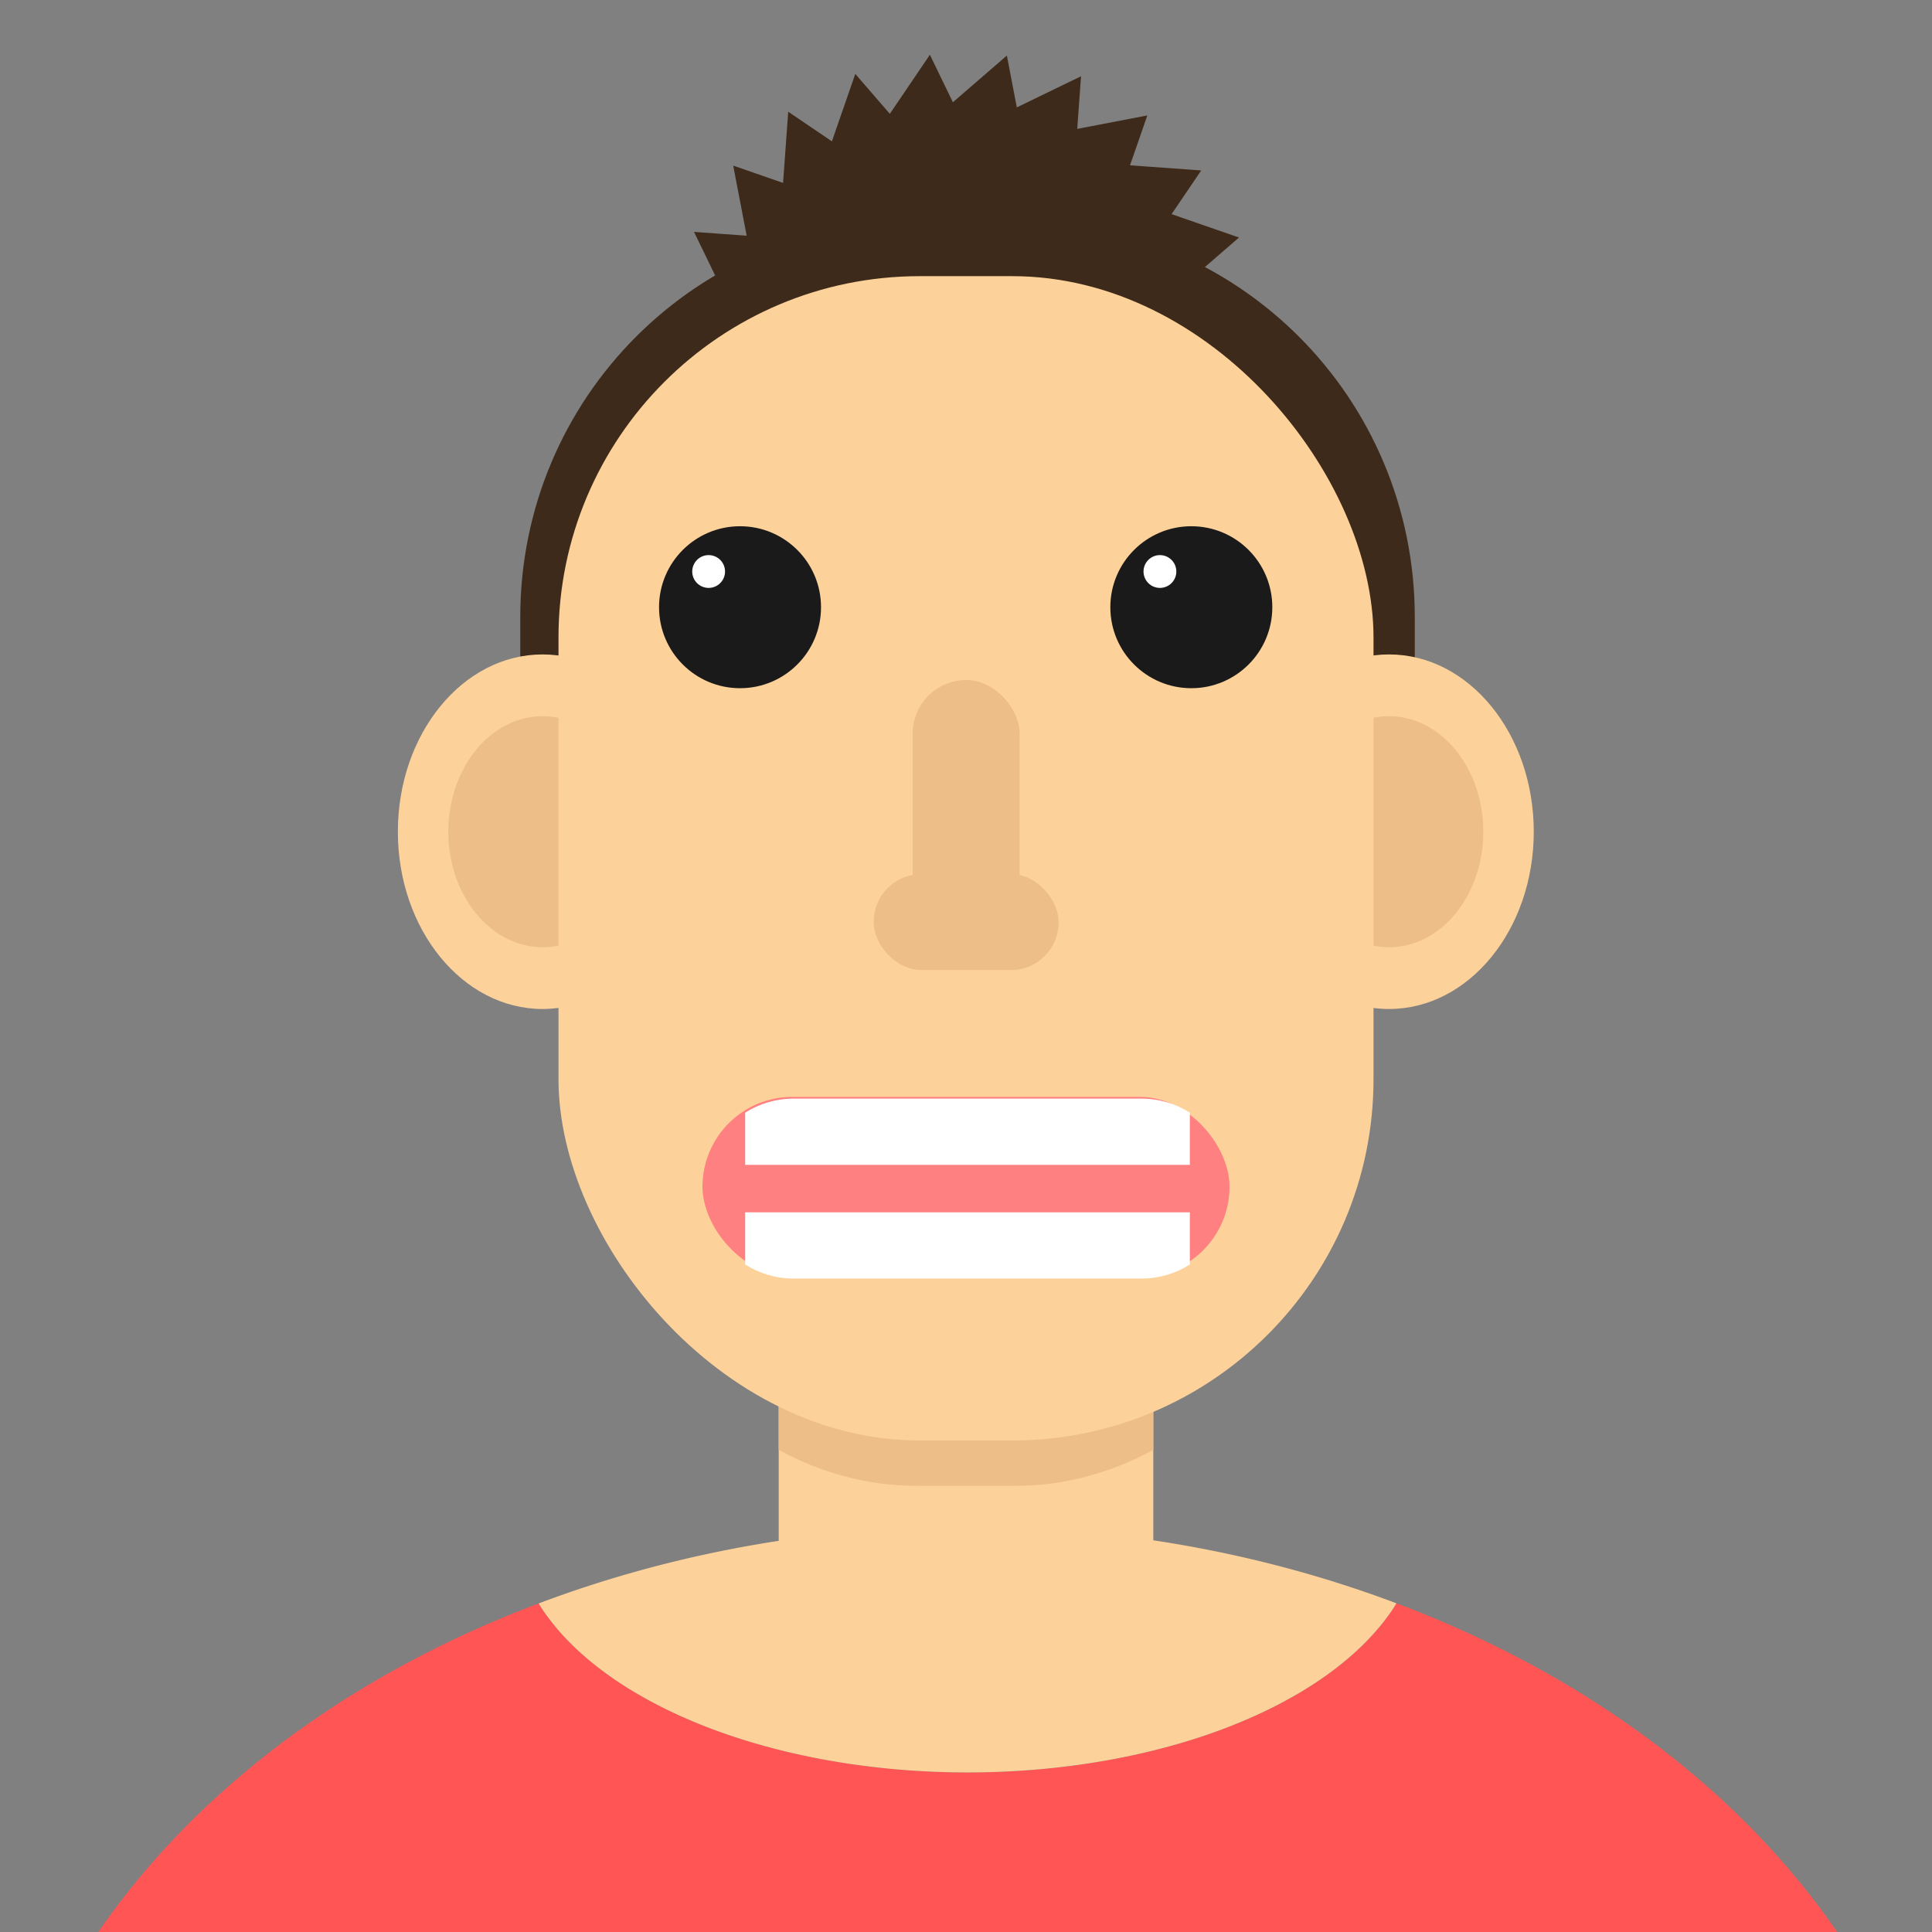 <?xml version="1.0" encoding="UTF-8" standalone="no"?>
<!-- Created with Inkscape (http://www.inkscape.org/) -->

<svg
   width="1000"
   height="1000"
   viewBox="0 0 264.583 264.583"
   version="1.1"
   id="svg5"
   inkscape:version="1.1.2 (08b2f3d93c, 2022-04-05)"
   sodipodi:docname="avatar-2.svg"
   xmlns:inkscape="http://www.inkscape.org/namespaces/inkscape"
   xmlns:sodipodi="http://sodipodi.sourceforge.net/DTD/sodipodi-0.dtd"
   xmlns="http://www.w3.org/2000/svg"
   xmlns:svg="http://www.w3.org/2000/svg">
  <rect x="0" y="0" width="264.583" height="264.583" fill="#808080" stroke="none"/>
  <sodipodi:namedview
     id="namedview7"
     pagecolor="#505050"
     bordercolor="#eeeeee"
     borderopacity="1"
     inkscape:pageshadow="0"
     inkscape:pageopacity="0"
     inkscape:pagecheckerboard="false"
     inkscape:document-units="mm"
     showgrid="false"
     inkscape:snap-grids="true"
     inkscape:snap-to-guides="true"
     units="px"
     width="1000px"
     showborder="true"
     borderlayer="false"
     inkscape:showpageshadow="true"
     inkscape:snap-page="true"
     inkscape:snap-global="false"
     inkscape:object-paths="true"
     inkscape:snap-center="true"
     inkscape:snap-smooth-nodes="true"
     inkscape:snap-midpoints="true"
     inkscape:zoom="1.14"
     inkscape:cx="522.36842"
     inkscape:cy="520.17544"
     inkscape:window-width="3440"
     inkscape:window-height="1391"
     inkscape:window-x="0"
     inkscape:window-y="25"
     inkscape:window-maximized="1"
     inkscape:current-layer="layer1" />
  <defs
     id="defs2">
    <inkscape:path-effect
       effect="copy_rotate"
       starting_point="0,0"
       origin="220.403,31.098"
       id="path-effect86321"
       is_visible="true"
       lpeversion="1"
       method="normal"
       num_copies="24"
       starting_angle="1.5"
       rotation_angle="0"
       gap="-0.01"
       copies_to_360="true"
       mirror_copies="false"
       split_items="false" />
    <inkscape:path-effect
       effect="copy_rotate"
       starting_point="0,0"
       origin="417.874,39.223"
       id="path-effect86097"
       is_visible="true"
       lpeversion="1"
       method="normal"
       num_copies="15"
       starting_angle="0"
       rotation_angle="60"
       gap="-0.01"
       copies_to_360="true"
       mirror_copies="false"
       split_items="false" />
    <inkscape:path-effect
       effect="copy_rotate"
       starting_point="0,0"
       origin="133.44,96.469"
       id="path-effect85911"
       is_visible="true"
       lpeversion="1"
       method="normal"
       num_copies="22"
       starting_angle="0"
       rotation_angle="0"
       gap="1.86"
       copies_to_360="true"
       mirror_copies="false"
       split_items="false" />
    <inkscape:path-effect
       effect="simplify"
       id="path-effect85055"
       is_visible="true"
       lpeversion="1"
       steps="1"
       threshold="0.011"
       smooth_angles="0"
       helper_size="5"
       simplify_individual_paths="false"
       simplify_just_coalesce="false" />
  </defs>
  <g
     inkscape:label="Layer 1"
     inkscape:groupmode="layer"
     id="layer1">
    <rect
       style="fill:#fdd29a;fill-opacity:1;stroke-width:0.288"
       id="rect3352"
       width="51.3"
       height="60.807"
       x="106.642"
       y="170.868" />
    <path
       id="rect58230"
       style="fill:#edbe88;fill-opacity:1;stroke-width:0.384;stroke-miterlimit:4;stroke-dasharray:none"
       d="m 106.642,157.874 v 40.691 c 5.859,3.173 12.221,4.914 18.879,4.914 h 13.54 c 6.658,0 13.02,-1.741 18.879,-4.914 v -40.691 z" />
    <path
       id="path3129"
       style="fill:#ff5555;fill-opacity:1;stroke-width:1.888"
       d="M 278.416,828.627 A 509.187,395.598 0 0 0 49.74,1000 H 950.49 a 509.187,395.598 0 0 0 -228.863,-171.445 234.2,128.943 0 0 1 -0.949,1.645 234.2,128.943 0 0 1 -5.867,8.191 234.2,128.943 0 0 1 -6.869,7.951 234.2,128.943 0 0 1 -7.836,7.674 234.2,128.943 0 0 1 -8.771,7.363 234.2,128.943 0 0 1 -9.662,7.016 234.2,128.943 0 0 1 -10.51,6.635 234.2,128.943 0 0 1 -11.309,6.227 234.2,128.943 0 0 1 -12.053,5.785 234.2,128.943 0 0 1 -12.742,5.32 234.2,128.943 0 0 1 -13.373,4.83 234.2,128.943 0 0 1 -13.939,4.314 234.2,128.943 0 0 1 -14.441,3.781 234.2,128.943 0 0 1 -14.877,3.23 234.2,128.943 0 0 1 -15.242,2.664 234.2,128.943 0 0 1 -15.537,2.084 234.2,128.943 0 0 1 -15.758,1.496 234.2,128.943 0 0 1 -15.908,0.9 234.2,128.943 0 0 1 -15.982,0.301 234.2,128.943 0 0 1 -15.982,-0.301 234.2,128.943 0 0 1 -15.908,-0.9 234.2,128.943 0 0 1 -15.758,-1.496 234.2,128.943 0 0 1 -15.537,-2.084 234.2,128.943 0 0 1 -15.242,-2.664 234.2,128.943 0 0 1 -14.877,-3.23 234.2,128.943 0 0 1 -14.441,-3.781 234.2,128.943 0 0 1 -13.939,-4.314 234.2,128.943 0 0 1 -13.373,-4.83 234.2,128.943 0 0 1 -12.742,-5.32 234.2,128.943 0 0 1 -12.053,-5.785 234.2,128.943 0 0 1 -11.309,-6.227 234.2,128.943 0 0 1 -10.51,-6.635 234.2,128.943 0 0 1 -9.662,-7.016 234.2,128.943 0 0 1 -8.771,-7.363 234.2,128.943 0 0 1 -7.836,-7.674 234.2,128.943 0 0 1 -6.869,-7.951 234.2,128.943 0 0 1 -5.867,-8.191 234.2,128.943 0 0 1 -0.906,-1.572 z"
       transform="scale(0.265)" />
    <path
       id="path12844"
       style="fill:#fdd29a;fill-opacity:1;stroke-width:1.888"
       d="m 278.416,828.627 a 234.2,128.943 0 0 0 0.906,1.572 234.2,128.943 0 0 0 5.867,8.191 234.2,128.943 0 0 0 6.869,7.951 234.2,128.943 0 0 0 7.836,7.674 234.2,128.943 0 0 0 8.771,7.363 234.2,128.943 0 0 0 9.662,7.016 234.2,128.943 0 0 0 10.51,6.635 234.2,128.943 0 0 0 11.309,6.227 234.2,128.943 0 0 0 12.053,5.785 234.2,128.943 0 0 0 12.742,5.32 234.2,128.943 0 0 0 13.373,4.83 234.2,128.943 0 0 0 13.939,4.314 234.2,128.943 0 0 0 14.441,3.781 234.2,128.943 0 0 0 14.877,3.23 234.2,128.943 0 0 0 15.242,2.664 234.2,128.943 0 0 0 15.537,2.084 234.2,128.943 0 0 0 15.758,1.496 234.2,128.943 0 0 0 15.908,0.9 234.2,128.943 0 0 0 15.982,0.301 234.2,128.943 0 0 0 15.982,-0.301 234.2,128.943 0 0 0 15.908,-0.9 234.2,128.943 0 0 0 15.758,-1.496 234.2,128.943 0 0 0 15.537,-2.084 234.2,128.943 0 0 0 15.242,-2.664 234.2,128.943 0 0 0 14.877,-3.23 234.2,128.943 0 0 0 14.441,-3.781 234.2,128.943 0 0 0 13.939,-4.314 234.2,128.943 0 0 0 13.373,-4.83 234.2,128.943 0 0 0 12.742,-5.32 234.2,128.943 0 0 0 12.053,-5.785 234.2,128.943 0 0 0 11.309,-6.227 234.2,128.943 0 0 0 10.51,-6.635 234.2,128.943 0 0 0 9.662,-7.016 234.2,128.943 0 0 0 8.771,-7.363 234.2,128.943 0 0 0 7.836,-7.674 234.2,128.943 0 0 0 6.869,-7.951 234.2,128.943 0 0 0 5.867,-8.191 234.2,128.943 0 0 0 0.949,-1.645 A 509.187,395.598 0 0 0 500,788.781 509.187,395.598 0 0 0 278.416,828.627 Z"
       transform="scale(0.265)" />
    <path
       id="rect73282"
       style="fill:#3d2a1a;fill-opacity:1;stroke-width:1.244;stroke-miterlimit:4;stroke-dasharray:none"
       d="m 473.791,114.066 c -113.531,0 -204.928,91.399 -204.928,204.93 v 106.625 h 462.275 v -106.625 c 0,-113.531 -91.399,-204.93 -204.93,-204.93 z"
       transform="scale(0.265)" />
    <g
       id="g43283"
       transform="matrix(1.086,0,0,1.086,-11.659,-26.813)">
      <ellipse
         style="fill:#fdd29a;fill-opacity:1;stroke:none;stroke-width:0.27;stroke-linecap:butt;stroke-linejoin:round;stroke-miterlimit:4;stroke-dasharray:none;stroke-dashoffset:0;stroke-opacity:1;paint-order:stroke fill markers"
         id="path38444"
         cx="79.164"
         cy="129.571"
         rx="18.256"
         ry="22.356" />
      <ellipse
         style="fill:#edbe88;fill-opacity:1;stroke:none;stroke-width:0.176;stroke-linecap:butt;stroke-linejoin:round;stroke-miterlimit:4;stroke-dasharray:none;stroke-dashoffset:0;stroke-opacity:1;paint-order:stroke fill markers"
         id="ellipse38526"
         cx="79.164"
         cy="129.571"
         rx="11.895"
         ry="14.567" />
    </g>
    <g
       id="g43289"
       transform="matrix(1.086,0,0,1.086,104.247,-26.813)">
      <ellipse
         style="fill:#fdd29a;fill-opacity:1;stroke:none;stroke-width:0.27;stroke-linecap:butt;stroke-linejoin:round;stroke-miterlimit:4;stroke-dasharray:none;stroke-dashoffset:0;stroke-opacity:1;paint-order:stroke fill markers"
         id="ellipse43285"
         cx="79.164"
         cy="129.571"
         rx="18.256"
         ry="22.356" />
      <ellipse
         style="fill:#edbe88;fill-opacity:1;stroke:none;stroke-width:0.176;stroke-linecap:butt;stroke-linejoin:round;stroke-miterlimit:4;stroke-dasharray:none;stroke-dashoffset:0;stroke-opacity:1;paint-order:stroke fill markers"
         id="ellipse43287"
         cx="79.164"
         cy="129.571"
         rx="11.895"
         ry="14.567" />
    </g>
    <path
       sodipodi:type="star"
       style="fill:#3d2a1a;fill-opacity:1;stroke:none;stroke-width:1.02;stroke-linecap:butt;stroke-linejoin:round;stroke-miterlimit:4;stroke-dasharray:none;stroke-dashoffset:0;stroke-opacity:1;paint-order:stroke fill markers"
       id="path86239"
       inkscape:flatsided="true"
       sodipodi:sides="3"
       sodipodi:cx="418.47781"
       sodipodi:cy="75.954407"
       sodipodi:r1="217.44431"
       sodipodi:r2="108.72215"
       sodipodi:arg1="-1.4724828"
       sodipodi:arg2="-0.42528528"
       inkscape:rounded="0"
       inkscape:randomized="0"
       d="M 435.256,-146.125 599.571,192.765 223.926,165.622 Z M 382.066,-195.694 628.494,89.121 258.623,160.126 Z m -64.207,-34.114 311.746,211.33 L 290.716,145.838 Z m -70.848,-16.333 355.82,123.443 -284.815,246.428 z m -72.661,2.56 375.645,27.144 L 338.666,95.309 Z m -69.523,21.279 369.871,-71.005 L 351.255,62.512 Z M 43.181,-183.755 382.071,-348.07 354.927,27.575 Z M -6.389,-130.565 278.426,-376.993 349.432,-7.122 Z M -40.502,-66.359 170.828,-378.105 335.143,-39.215 Z M -56.836,4.489 66.607,-351.331 313.035,-66.516 Z m 2.56,72.661 27.144,-375.645 311.746,211.33 z m 21.279,69.523 -71.005,-369.871 355.82,123.443 z M 5.551,208.32 -158.765,-130.57 216.881,-103.426 Z M 58.74,257.889 -187.687,-26.925 182.183,-97.931 Z m 64.207,34.114 -311.746,-211.33 338.89,-164.315 z m 70.848,16.333 -355.82,-123.443 284.815,-246.428 z m 72.661,-2.56 -375.645,-27.144 211.33,-311.746 z M 335.979,284.498 -33.892,355.503 89.551,-0.317 Z M 397.626,245.95 58.736,410.266 85.879,34.62 Z M 447.195,192.761 162.38,439.188 91.375,69.318 Z M 481.309,128.554 269.979,440.3 105.663,101.41 Z M 497.642,57.706 374.199,413.526 127.771,128.711 Z M 495.082,-14.955 467.938,360.69 156.192,149.36 Z M 473.803,-84.478 544.809,285.392 188.988,161.95 Z"
       transform="matrix(0.098,0,0,0.098,110.603,44.553)"
       inkscape:transform-center-x="0.97390287"
       inkscape:transform-center-y="-4.0985804"
       inkscape:path-effect="#path-effect86321" />
    <rect
       style="fill:#fdd29a;fill-opacity:1;stroke-width:0.3;stroke-miterlimit:4;stroke-dasharray:none"
       id="rect1127"
       width="111.614"
       height="159.451"
       x="76.485"
       y="37.82"
       ry="49.479" />
    <g
       id="g43251"
       transform="matrix(1.125,0,0,1.125,-16.514,-33.547)">
      <rect
         style="fill:#edbe88;fill-opacity:1;stroke:none;stroke-width:0.233;stroke-linecap:butt;stroke-linejoin:round;stroke-miterlimit:4;stroke-dasharray:none;stroke-dashoffset:0;stroke-opacity:1;paint-order:stroke fill markers"
         id="rect23772"
         width="13.021"
         height="35.296"
         x="125.781"
         y="112.604"
         ry="6.511" />
      <rect
         style="fill:#edbe88;fill-opacity:1;stroke:none;stroke-width:0.268;stroke-linecap:butt;stroke-linejoin:round;stroke-miterlimit:4;stroke-dasharray:none;stroke-dashoffset:0;stroke-opacity:1;paint-order:stroke fill markers"
         id="rect28937"
         width="22.507"
         height="11.669"
         x="121.038"
         y="136.231"
         ry="5.787" />
    </g>
    <g
       id="g48327"
       transform="matrix(1.138,0,0,1.138,-18.827,-28.89)">
      <g
         id="g48313">
        <circle
           style="fill:#1a1a1a;fill-opacity:1;stroke:none;stroke-width:0.27;stroke-linecap:butt;stroke-linejoin:round;stroke-miterlimit:4;stroke-dasharray:none;stroke-dashoffset:0;stroke-opacity:1;paint-order:stroke fill markers"
           id="path46928"
           cx="105.6"
           cy="98.46"
           r="9.746" />
        <circle
           style="fill:#ffffff;fill-opacity:1;stroke:none;stroke-width:0.27;stroke-linecap:butt;stroke-linejoin:round;stroke-miterlimit:4;stroke-dasharray:none;stroke-dashoffset:0;stroke-opacity:1;paint-order:stroke fill markers"
           id="path48229"
           cx="101.821"
           cy="94.162"
           r="1.974" />
      </g>
      <g
         id="g48319"
         transform="translate(54.309)">
        <circle
           style="fill:#1a1a1a;fill-opacity:1;stroke:none;stroke-width:0.27;stroke-linecap:butt;stroke-linejoin:round;stroke-miterlimit:4;stroke-dasharray:none;stroke-dashoffset:0;stroke-opacity:1;paint-order:stroke fill markers"
           id="circle48315"
           cx="105.6"
           cy="98.46"
           r="9.746" />
        <circle
           style="fill:#ffffff;fill-opacity:1;stroke:none;stroke-width:0.27;stroke-linecap:butt;stroke-linejoin:round;stroke-miterlimit:4;stroke-dasharray:none;stroke-dashoffset:0;stroke-opacity:1;paint-order:stroke fill markers"
           id="circle48317"
           cx="101.821"
           cy="94.162"
           r="1.974" />
      </g>
    </g>
    <g
       id="g58210"
       transform="translate(2.5431315e-6,-0.694)">
      <rect
         style="fill:#ff8080;fill-opacity:1;stroke:none;stroke-width:0.29;stroke-linecap:butt;stroke-linejoin:round;stroke-miterlimit:4;stroke-dasharray:none;stroke-dashoffset:0;stroke-opacity:1;paint-order:stroke fill markers"
         id="rect50619"
         width="72.18"
         height="24.6"
         x="96.202"
         y="150.91"
         ry="12.3" />
      <path
         id="rect50743"
         style="fill:#ffffff;fill-opacity:1;stroke:none;stroke-width:1.067;stroke-linecap:butt;stroke-linejoin:round;stroke-miterlimit:4;stroke-dasharray:none;stroke-dashoffset:0;stroke-opacity:1;paint-order:stroke fill markers"
         d="m 385.098,629.123 v 26.971 c 7.209,4.588 15.774,7.252 24.988,7.252 h 179.828 c 9.214,0 17.779,-2.664 24.988,-7.252 v -26.971 z"
         transform="scale(0.265)" />
      <path
         id="rect52090"
         style="fill:#ffffff;fill-opacity:1;stroke:none;stroke-width:1.095;stroke-linecap:butt;stroke-linejoin:round;stroke-miterlimit:4;stroke-dasharray:none;stroke-dashoffset:0;stroke-opacity:1;paint-order:stroke fill markers"
         d="m 410.086,570.369 c -9.214,0 -17.777,2.664 -24.986,7.252 v 26.971 h 229.801 v -26.971 c -7.209,-4.588 -15.773,-7.252 -24.986,-7.252 z"
         transform="scale(0.265)" />
    </g>
  </g>
</svg>
